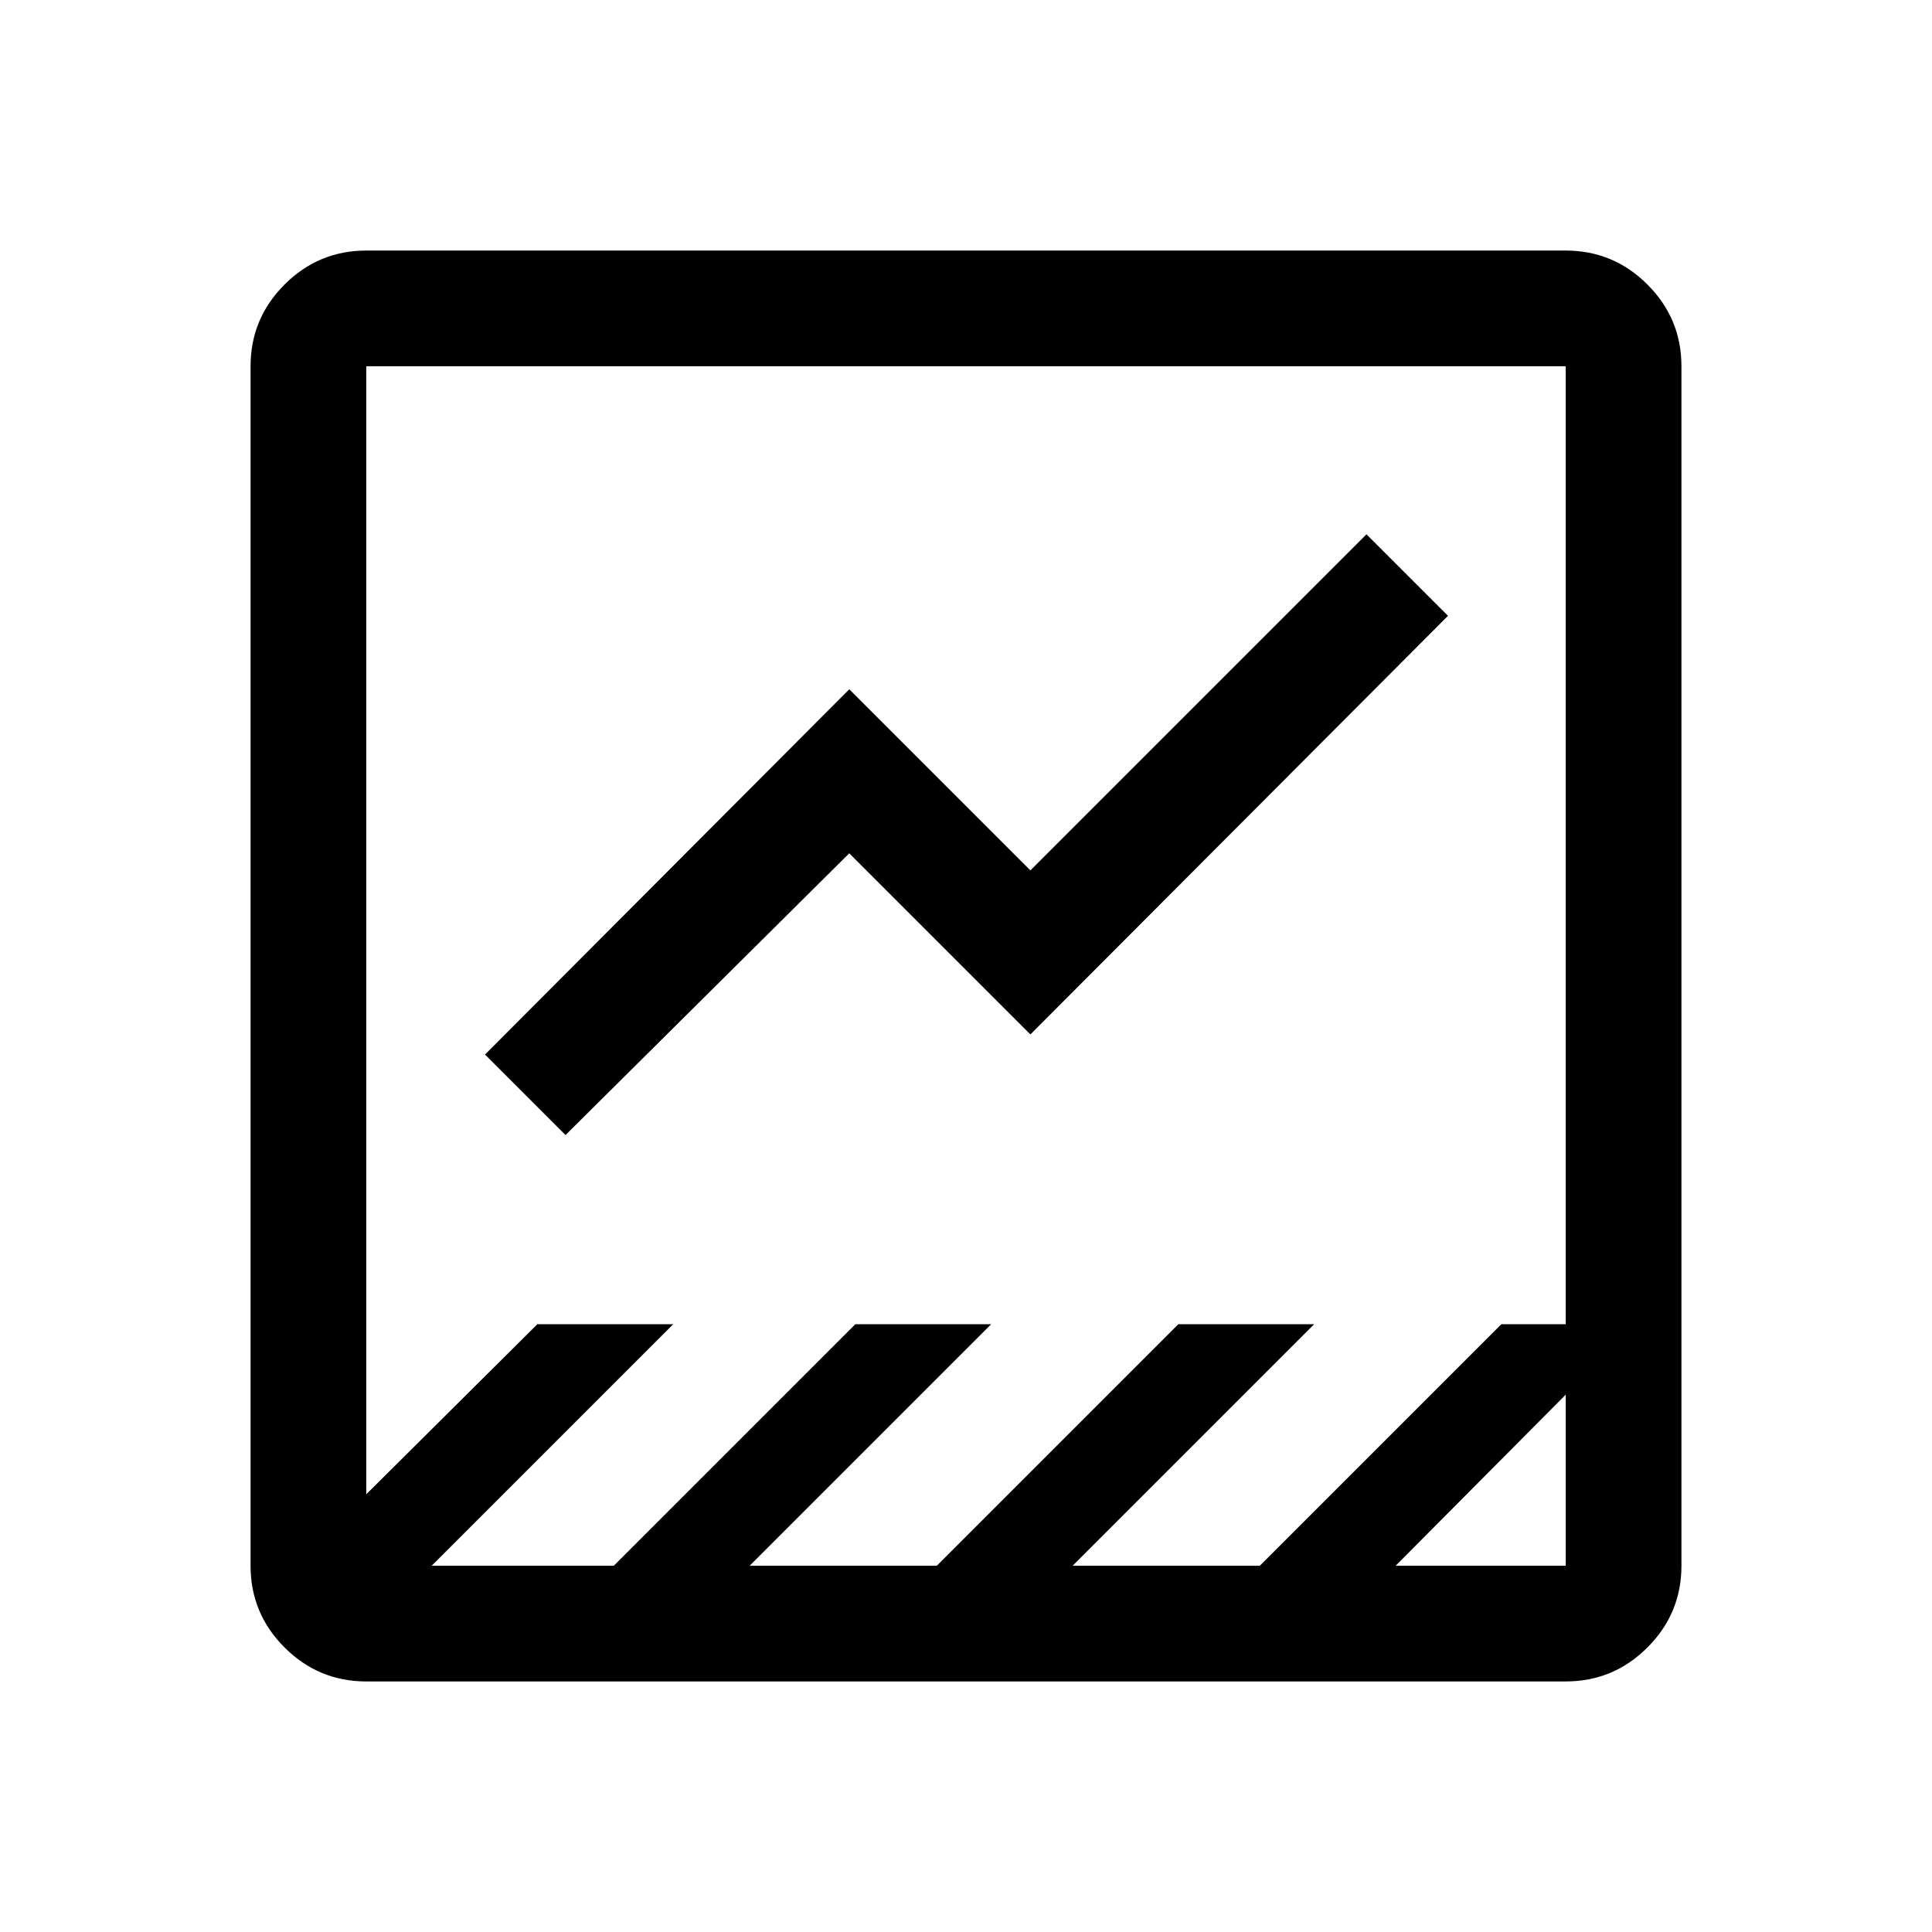 <svg xmlns="http://www.w3.org/2000/svg" height="48" viewBox="0 -960 960 960" width="48"><path d="M182-124.5q-23.72 0-40.61-16.89T124.5-182v-596q0-23.72 16.89-40.61T182-835.5h596q23.72 0 40.61 16.89T835.5-778v596q0 23.72-16.89 40.61T778-124.5H182ZM693.5-182H778v-85l-84.5 85Zm-479 0H305l120-120h67.5l-120 120h93l120-120H653L533-182h93l120-120h32v-476H182v560.5l85-84.5h67.5l-120 120ZM281-396l-40-40 181-181.5 90 90 167-167 40.5 40.5L512-446l-90-90-141 140Zm-99 214v-596 596Z"/></svg>